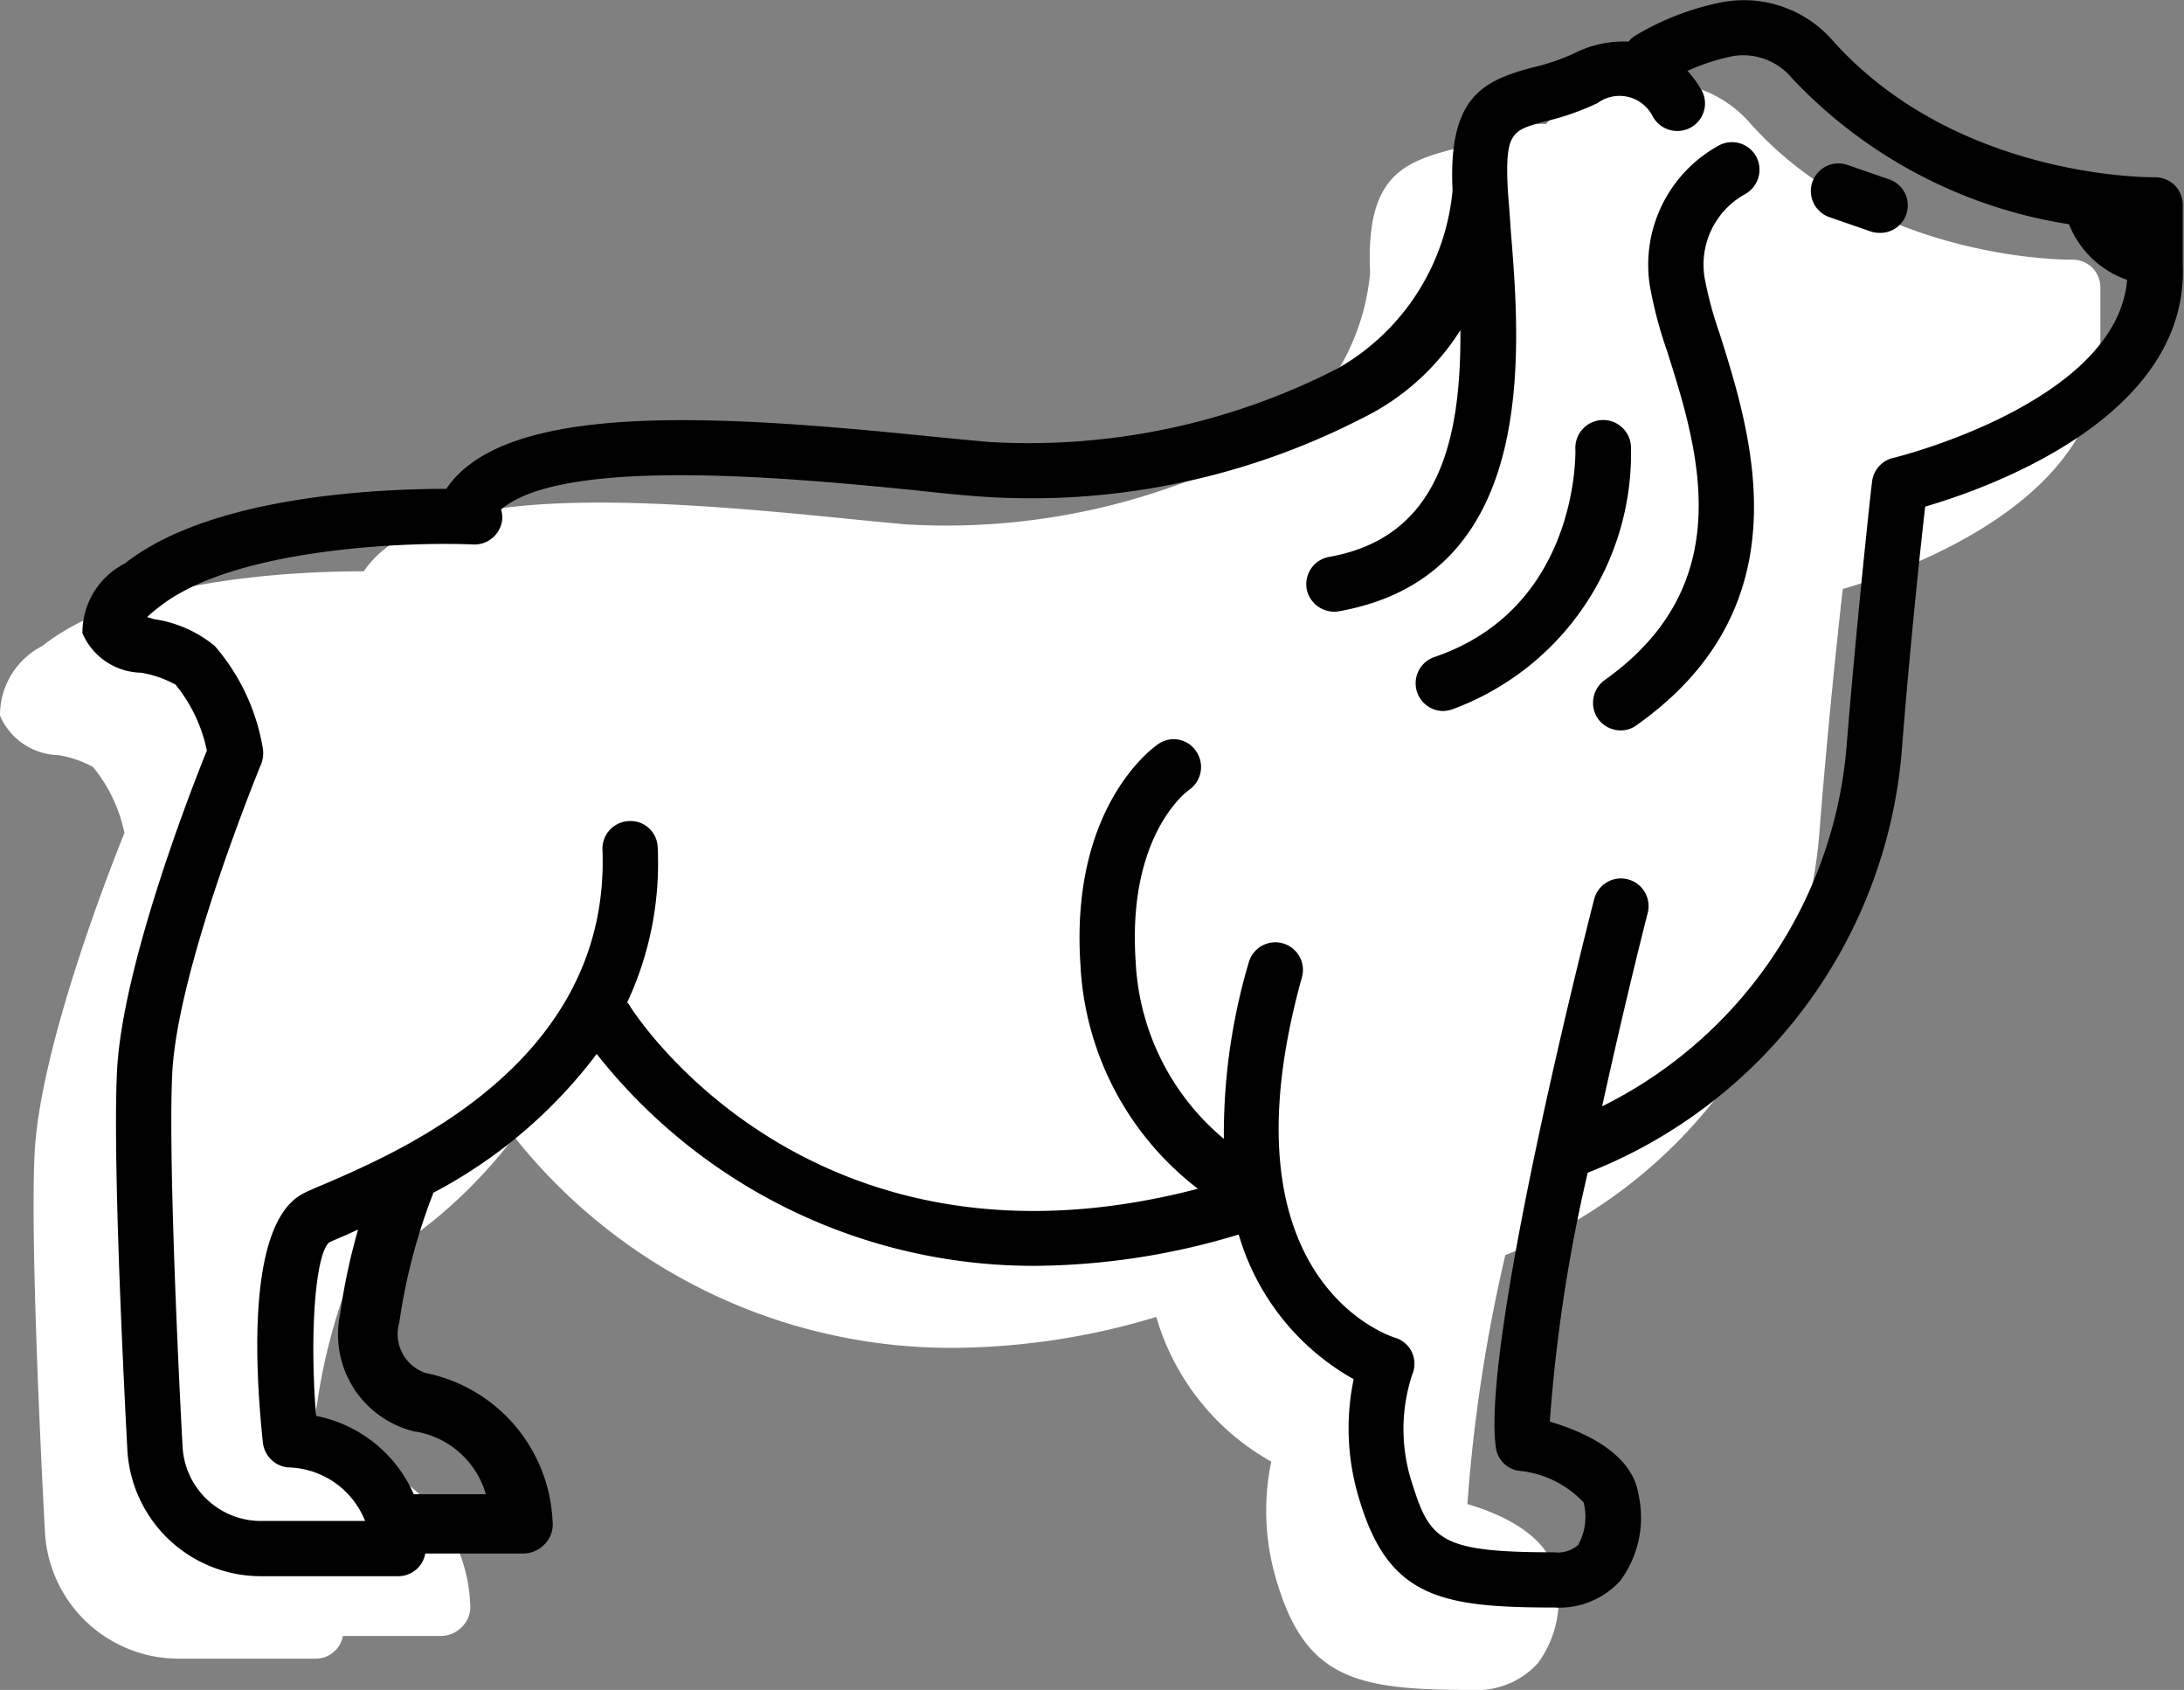 <svg width="53" height="41" fill="black" xmlns="http://www.w3.org/2000/svg" id="icons-svg-sprite-product--1" viewBox="0 0 53 41">
  <rect x="0" y="0" width="53" height="41" fill="#808080" stroke="none"/>
  <path transform="translate(0, 2)" fill="white" class="cls-1" d="M0 15.36a1.581 1.581 0 0 0 1.42.96 2.631 2.631 0 0 1 .84.29 3.713 3.713 0 0 1 .76 1.6c-.39.96-2.05 5.22-2.18 7.77-.09 1.77.08 5.97.25 9.18a3.246 3.246 0 0 0 3.26 3.08h3.31a.666.666 0 0 0 .66-.55h2.37a.719.719 0 0 0 .53-.23.671.671 0 0 0 .19-.54 3.832 3.832 0 0 0-3.08-3.61 1 1 0 0 1-.64-1.22 14.012 14.012 0 0 1 .82-3.13v-.02a11.95 11.95 0 0 0 3.97-3.36 13.531 13.531 0 0 0 10.66 5.12 17.281 17.281 0 0 0 4.92-.75 5.921 5.921 0 0 0 2.79 3.51 5.852 5.852 0 0 0 .16 2.99c.71 2.31 1.98 2.55 4.71 2.55a2 2 0 0 0 1.6-.65 2.578 2.578 0 0 0 .44-2.1c-.16-1.03-1.4-1.54-2.15-1.76a38.617 38.617 0 0 1 .92-6.04 12.051 12.051 0 0 0 7.62-10.22c.18-2.33.45-4.92.57-5.94 1.55-.45 6.38-2.17 6.25-5.84V4.97a.673.673 0 0 0-.2-.48.687.687 0 0 0-.49-.19c-.04 0-4.78.06-7.8-3.3a2.875 2.875 0 0 0-2.67-.96 6.778 6.778 0 0 0-2.1.81.6.6 0 0 0-.19.16 2.59 2.59 0 0 0-1.34.29 4.928 4.928 0 0 1-1 .34c-1.2.32-2.04.72-1.93 2.98a5.559 5.559 0 0 1-2.79 4.32 16.413 16.413 0 0 1-8.5 1.78c-.43-.04-.96-.09-1.55-.15-5.08-.51-10.15-.83-11.58 1.29-1.66 0-5.73.17-7.8 1.81A1.886 1.886 0 0 0 0 15.36z"></path>
  <path transform="translate(2)" class="cls-1" d="M36.78 17.44a.682.682 0 0 0 .55.28.631.631 0 0 0 .39-.13c4.1-2.9 2.79-7.03 2.01-9.5a9.152 9.152 0 0 1-.36-1.33 1.954 1.954 0 0 1 .96-2.04.679.679 0 0 0 .3-.9.67.67 0 0 0-.9-.3 3.3 3.3 0 0 0-1.69 3.43 10.35 10.35 0 0 0 .41 1.55c.76 2.39 1.79 5.66-1.51 8a.682.682 0 0 0-.16.94zm-3.97-1.5c3.47-1.18 3.43-4.89 3.42-5.06a.675.675 0 0 1 1.35-.03 6.619 6.619 0 0 1-4.34 6.36.78.78 0 0 1-.22.04.673.673 0 0 1-.21-1.31zM0 15.36a1.581 1.581 0 0 0 1.42.96 2.631 2.631 0 0 1 .84.29 3.713 3.713 0 0 1 .76 1.6c-.39.96-2.05 5.22-2.18 7.77-.09 1.77.08 5.97.25 9.18a3.246 3.246 0 0 0 3.26 3.08h3.31a.666.666 0 0 0 .66-.55h2.37a.719.719 0 0 0 .53-.23.671.671 0 0 0 .19-.54 3.844 3.844 0 0 0-3.08-3.61.994.994 0 0 1-.64-1.22 14.012 14.012 0 0 1 .82-3.13v-.02a11.87 11.87 0 0 0 3.97-3.37 13.5 13.5 0 0 0 10.66 5.14 17.318 17.318 0 0 0 4.92-.76 5.921 5.921 0 0 0 2.79 3.51 5.852 5.852 0 0 0 .16 2.99c.71 2.31 1.98 2.55 4.71 2.55a2 2 0 0 0 1.6-.65 2.578 2.578 0 0 0 .44-2.1c-.16-1.03-1.4-1.54-2.15-1.76a38.617 38.617 0 0 1 .92-6.04 12.051 12.051 0 0 0 7.62-10.22c.18-2.33.45-4.92.57-5.94 1.55-.45 6.38-2.17 6.25-5.84V4.97a.673.673 0 0 0-.2-.48.687.687 0 0 0-.49-.19c-.04 0-4.78.06-7.8-3.31a2.862 2.862 0 0 0-2.67-.94 6.5 6.5 0 0 0-2.1.8.6.6 0 0 0-.19.16 2.636 2.636 0 0 0-1.33.29 5.221 5.221 0 0 1-1.01.34c-1.2.32-2.04.72-1.93 2.98a5.559 5.559 0 0 1-2.79 4.32 16.413 16.413 0 0 1-8.5 1.78c-.43-.04-.96-.09-1.55-.15-5.08-.51-10.15-.83-11.58 1.29-1.66 0-5.72.17-7.8 1.81A1.886 1.886 0 0 0 0 15.36zm9.79 20.89H8.04a3.281 3.281 0 0 0-2.37-1.9c-.16-1.98-.02-3.92.32-4.21.09-.04.25-.11.44-.19.08-.04.17-.08.26-.12a14.966 14.966 0 0 0-.44 2.07 2.421 2.421 0 0 0 1.77 2.82.127.127 0 0 0 .06.01 2.142 2.142 0 0 1 1.71 1.52zM1.57 14.97a3.259 3.259 0 0 1 .3-.25c1.82-1.44 6.12-1.58 7.62-1.51a.677.677 0 0 0 .7-.64.761.761 0 0 0-.03-.21c1.54-1.32 7.27-.74 10.11-.46.61.07 1.15.12 1.58.15a17.586 17.586 0 0 0 9.2-1.9 5.854 5.854 0 0 0 2.39-2.14c.02 2.73-.55 5.03-3.18 5.5a.672.672 0 0 0-.55.78.682.682 0 0 0 .66.55.487.487 0 0 0 .12-.01c4.86-.86 4.41-6.33 4.17-9.27-.02-.35-.05-.67-.07-.96-.07-1.4.1-1.44.93-1.66a6.314 6.314 0 0 0 1.25-.44.9.9 0 0 1 1.33.31.679.679 0 0 0 .9.3.668.668 0 0 0 .31-.89 2.473 2.473 0 0 0-.36-.5 5.114 5.114 0 0 1 1.11-.36 1.536 1.536 0 0 1 1.42.53 11.7 11.7 0 0 0 6.73 3.55 2.336 2.336 0 0 0 1.41 1.35c-.25 2.98-5.62 4.31-5.68 4.32a.67.67 0 0 0-.51.58c-.01.03-.38 3.44-.62 6.44a10.733 10.733 0 0 1-5.93 8.71c.41-1.87.83-3.61 1.1-4.67a.671.671 0 1 0-1.3-.33c-.28 1.09-2.72 10.76-2.38 13.27a.658.658 0 0 0 .54.57 2.479 2.479 0 0 1 1.59.77 1.412 1.412 0 0 1-.13 1.03.744.744 0 0 1-.58.18c-2.7 0-3.01-.27-3.43-1.61a4.233 4.233 0 0 1-.02-2.7.659.659 0 0 0-.43-.9c-.17-.06-4.29-1.43-2.24-8.76a.67.67 0 0 0-1.29-.36 14.654 14.654 0 0 0-.61 4.3 5.972 5.972 0 0 1-2.14-4.3c-.21-3.06 1.24-4.13 1.3-4.17a.674.674 0 0 0 .17-.93.654.654 0 0 0-.92-.18c-.09.06-2.15 1.49-1.89 5.36a7.3 7.3 0 0 0 2.85 5.43c-9.3 2.43-13.58-4.12-13.77-4.41a.444.444 0 0 0-.08-.11 7.956 7.956 0 0 0 .74-3.76.656.656 0 0 0-.69-.64.67.67 0 0 0-.65.69c.2 5.12-4.83 7.29-6.73 8.11-.22.09-.4.17-.52.23-1.35.68-1.2 4.08-.99 6.05a.68.68 0 0 0 .6.6 2.061 2.061 0 0 1 1.88 1.3H4.35a1.906 1.906 0 0 1-1.92-1.81c-.14-2.6-.34-7.24-.25-9.05.13-2.59 2.14-7.46 2.16-7.51a.731.731 0 0 0 .04-.36 5.055 5.055 0 0 0-1.17-2.5 3 3 0 0 0-1.48-.65c-.05-.02-.11-.03-.16-.05zM42.83 4l1.01.35a.667.667 0 0 1-.22 1.3.761.761 0 0 1-.21-.03l-1.01-.35A.67.67 0 1 1 42.83 4z"></path>
</svg>
